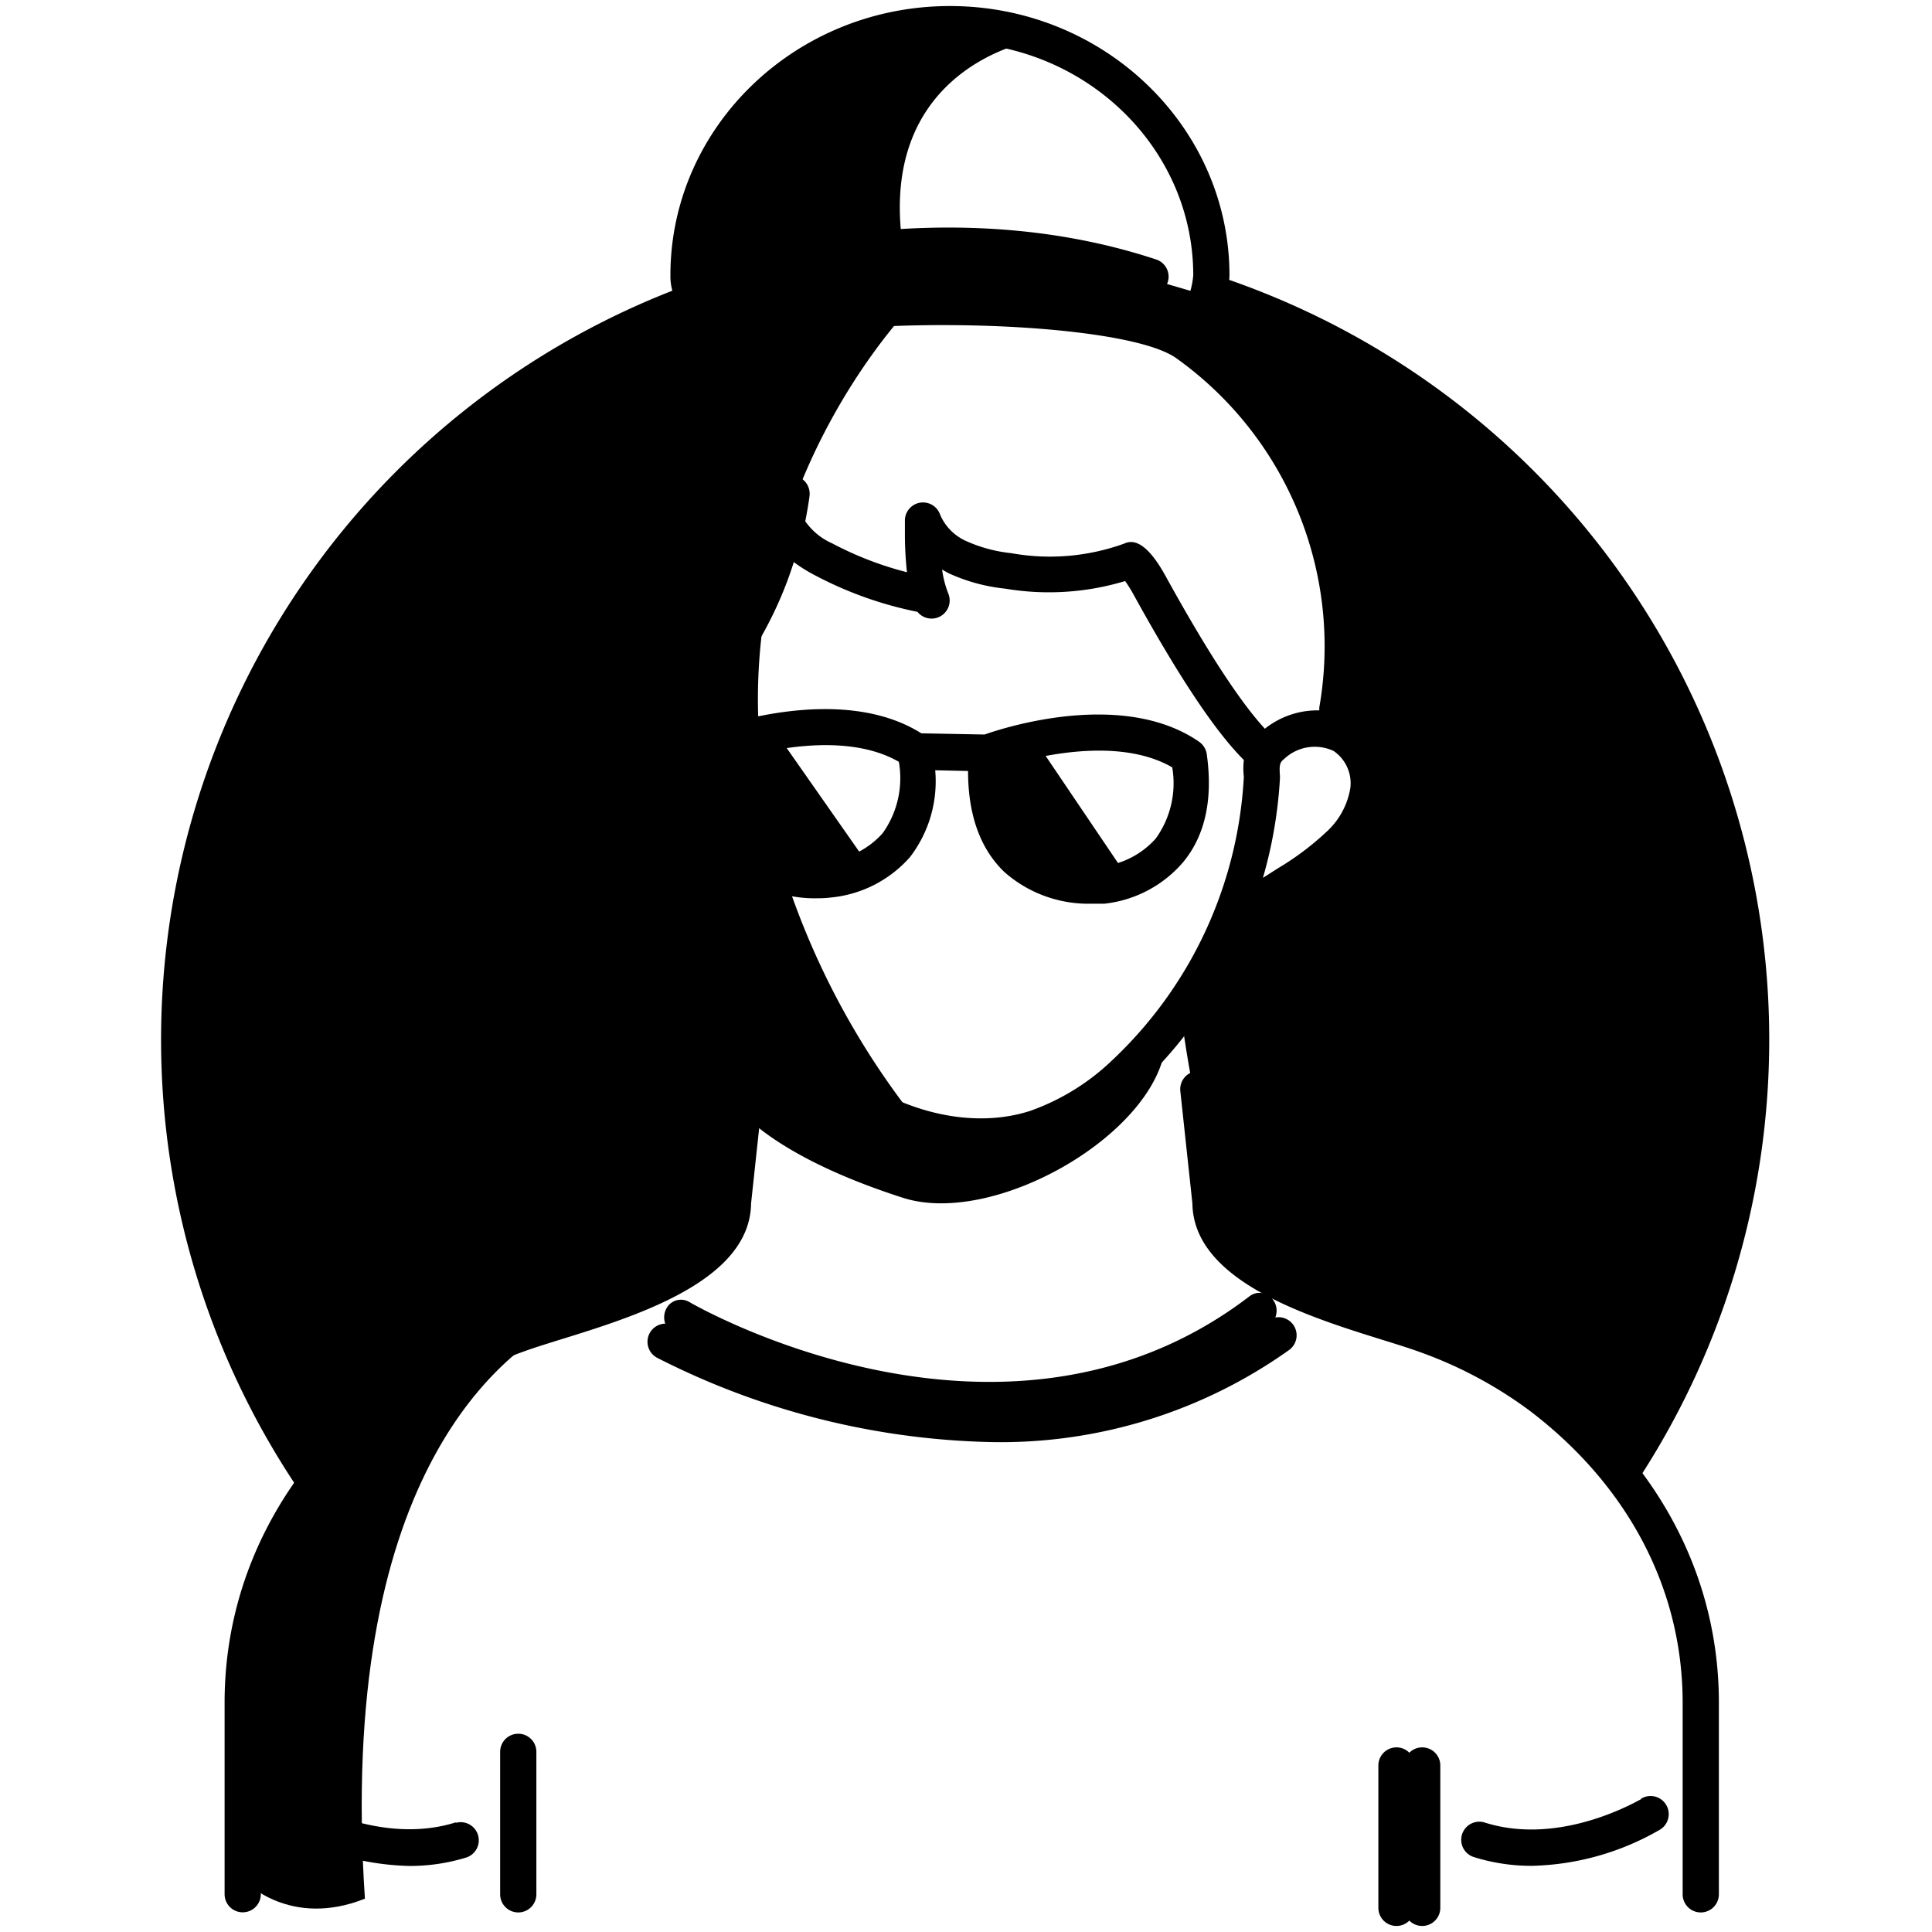 <svg xmlns="http://www.w3.org/2000/svg" viewBox="0 0 160 160"> 

 

    <g > 

        <g class="illustration-shape"> 

            <path class="cls-1" d="M40.09,111.67s13-4.26,18.28-8.12,3.05-11,3.05-11L61.62,82,55.73,74.7l-3,.4-3.25-2.43-3.65-3.86-1.22-5.49,2.64-3.66a47,47,0,0,1,2.44-18.89c3.45-9.55,10.16-12.6,10.16-12.6l-3-4.54A66.6,66.6,0,0,0,25.3,124.18c1.36-2.15,3.24-5.09,3.61-5.6C29.52,117.77,40.09,111.67,40.09,111.67Z" /> 

            <path class="cls-1" d="M99.7,22.46l-1.3,6.12a24,24,0,0,1,9.14,10.56,41.19,41.19,0,0,1,3,14.43l-.41,6.91s3.25,1.22,3.25,4.06-3.86,6.5-3.86,6.5l-7.31,4.06-4.47,8.33a102,102,0,0,0,2.23,12c1.63,6.5-.2,8.94,3.86,10.36s15.24,4.68,19.3,7.32,11,9.75,11,9.75l.51,1.21a66.62,66.62,0,0,0-35-101.6Z" /> 

        </g> 

    </g> 

    <g > 

        <g class="illustration-secondary"> 

            <path class="cls-2" d="M84.51,70.83C87.62,75,93,72.08,93,72.08L86,61.72,81.4,63.58S81.4,66.69,84.51,70.83Z" /> 

            <path class="cls-2" d="M46.86,109.31l2.43-1A12.54,12.54,0,0,0,46.86,109.31Z" /> 

            <path class="cls-2" d="M21.11,131.54c-1.66,2.9-.83,24.25-.83,24.25s3.73,3.93,9.94,1.45c-2.3-34.64,11-45.08,16.64-47.93-4.19,1.7-12.58,5.16-15.19,6.69C28.15,118.08,22.76,128.64,21.11,131.54Z" /> 

            <path class="cls-2" d="M62,83c-.56-.62-.88-1-.88-1v9.74s2.69,3.94,13.67,7.46c7.62,2.44,21.14-5.39,21.76-12.85-4.35,4.56-14.3,8.08-20.51,7-3.13-.52-6.88-3.4-9.84-6.13l9,4.68A64.89,64.89,0,0,1,64.73,71.63a33.79,33.79,0,0,0,6.93-.38l-7-10-1.73.51C61.07,39.58,75.81,25,75.81,25c5-.36,21.78,2.55,21.78,2.55a3.07,3.07,0,0,0,2.06-3.15s-7.41-2.2-9.87-2.75a80.57,80.57,0,0,0-10.7-1.37,16.91,16.91,0,0,0-4.3.23C72.54,5.58,85.49,3.49,84.93,3.49a49,49,0,0,1-5.39-2.07H78.09a45.84,45.84,0,0,0-13.89,6C57.78,11.78,56.75,19.65,57,22.35s3.11,5.59,3.11,5.59l-4.35,3.32-4.77,5L46.8,44.72v8.91l-.21,7.67L43.9,64l.41,3.53s5,5.18,6.22,6.63,5.59.83,5.59.83Z" /> 

            <path class="cls-2" d="M115.65,144.71a1.5,1.5,0,0,0-1.5,1.5V158a1.5,1.5,0,0,0,3,0V146.21A1.5,1.5,0,0,0,115.65,144.71Z" /> 

            <path class="cls-2" d="M103.47,107.36c-20.37,15.58-46.12.62-46.38.47a1.36,1.36,0,0,0-1.92.57,1.55,1.55,0,0,0,.54,2c.18.1,12,7,26.26,7a37.3,37.3,0,0,0,23.16-7.64,1.54,1.54,0,0,0,.32-2.09A1.37,1.37,0,0,0,103.47,107.36Z" /> 

        </g> 

    </g> 

    <g > 

        <g class="illustration-primary"> 

            <path class="cls-3" d="M62.2,99.67l1-9.3a1.5,1.5,0,1,0-3-.33l-1,9.38a1,1,0,0,0,0,.17c0,4.25-8.58,6.93-13.7,8.53-1.33.41-2.48.77-3.39,1.12a37.41,37.41,0,0,0-9.69,5.23C23.51,121.26,18.6,130.68,18.6,141v15.87a1.5,1.5,0,0,0,3,0V141c0-9.37,4.49-17.95,12.64-24.16A34.91,34.91,0,0,1,43.17,112c.83-.31,1.94-.66,3.23-1.06C52.66,109,62.11,106.08,62.2,99.67Z" /> 

            <path class="cls-3" d="M42.92,143.58a1.5,1.5,0,0,0-1.5,1.5v11.8a1.5,1.5,0,0,0,3,0v-11.8A1.5,1.5,0,0,0,42.92,143.58Z" /> 

            <path class="cls-3" d="M117.78,144.71a1.5,1.5,0,0,0-1.5,1.5V158a1.5,1.5,0,0,0,3,0V146.21A1.5,1.5,0,0,0,117.78,144.71Z" /> 

            <path class="cls-3" d="M128.53,114.47a37.41,37.41,0,0,0-9.69-5.23c-.91-.35-2.06-.71-3.39-1.12-5.13-1.6-13.7-4.28-13.7-8.53a1,1,0,0,0,0-.17l-1-9.38a1.5,1.5,0,1,0-3,.33l1,9.3c.09,6.41,9.54,9.36,15.8,11.31,1.29.4,2.4.75,3.23,1.06a34.91,34.91,0,0,1,8.93,4.81c8.15,6.21,12.64,14.79,12.64,24.16v15.87a1.5,1.5,0,0,0,3,0V141C142.35,130.68,137.44,121.26,128.53,114.47Z" /> 

            <path class="cls-3" d="M105,109.35c-21.59,15.57-48.87.62-49.14.46a1.5,1.5,0,1,0-1.47,2.62,63.79,63.79,0,0,0,27.83,7,41.2,41.2,0,0,0,24.54-7.63,1.5,1.5,0,0,0-1.76-2.43Z" /> 

            <path class="cls-3" d="M135.91,149c-.07,0-6.54,3.94-12.9,1.95a1.5,1.5,0,1,0-.9,2.86,15.91,15.91,0,0,0,4.77.71,22.16,22.16,0,0,0,10.6-3,1.5,1.5,0,0,0-1.57-2.56Z" /> 

            <path class="cls-3" d="M37.75,150.92c-6.35,2-12.83-1.91-12.89-1.95a1.5,1.5,0,1,0-1.58,2.56,22.21,22.21,0,0,0,10.6,3,15.82,15.82,0,0,0,4.77-.71,1.5,1.5,0,0,0-.9-2.86Z" /> 

            <path class="cls-3" d="M45.59,71a24.75,24.75,0,0,0,4.5,3.38l2,1.26a3.65,3.65,0,0,0,1.95.66,2.22,2.22,0,0,0,1.42-.5s0,0,0,0c.6,1,1.23,2,1.86,2.95,2.78,4.18,6.62,9.43,11.79,13a21.66,21.66,0,0,0,12.06,4,16.52,16.52,0,0,0,5.06-.78,21.61,21.61,0,0,0,7.85-4.83,36.8,36.8,0,0,0,9.35-13.77l.16,0a3.65,3.65,0,0,0,2-.66l2-1.26A24.86,24.86,0,0,0,112,71a9.29,9.29,0,0,0,2.81-5.46,6.26,6.26,0,0,0-2.8-5.94h0a1.5,1.5,0,0,0,.21-.52A32.31,32.31,0,0,0,100.15,28l.39-.81a9.5,9.5,0,0,0,1.28-4.38C101.82,10.51,91.44.5,78.67.5s-23.15,10-23.15,22.3a4.53,4.53,0,0,0,1.54,3.48,3.23,3.23,0,0,1,.88,1.28.05.05,0,0,1,0,0A32.2,32.2,0,0,0,45.5,59.68a6.19,6.19,0,0,0-2.72,5.88A9.29,9.29,0,0,0,45.59,71Zm8.32,2.25-.24-.14-2-1.26a22.74,22.74,0,0,1-4-3,6.28,6.28,0,0,1-1.95-3.65,3.24,3.24,0,0,1,1.36-3.07,3.67,3.67,0,0,1,4.1.68c.29.26.41.47.34,1.37a1.48,1.48,0,0,0,.16.79,1.51,1.51,0,0,0,0,.52,23.09,23.09,0,0,0,2.39,7.68ZM92.06,87.85A18.89,18.89,0,0,1,85.31,92c-4.4,1.42-9.82.36-14.51-2.83s-8.36-8.18-11-12.13c-2.39-3.61-4.68-7.55-5.15-11.86a1.39,1.39,0,0,0-.15-.5,2,2,0,0,0,0-.24,7.34,7.34,0,0,0,0-1.15l.07-.14c5.66-5.27,9.3-10.66,11.17-16.6a12.42,12.42,0,0,0,1.69,1.06,31.19,31.19,0,0,0,8.55,3.06,1.5,1.5,0,0,0,2.56-1.5,8.49,8.49,0,0,1-.52-2c.19.11.38.22.58.32a14.86,14.86,0,0,0,4.65,1.26,21.83,21.83,0,0,0,9.93-.63c.18.26.4.59.63,1,3.79,6.89,6.8,11.42,9.2,13.82a5.86,5.86,0,0,0,0,1.38A34.74,34.74,0,0,1,92.06,87.85Zm19.77-22.59a6.28,6.28,0,0,1-2,3.65,23.25,23.25,0,0,1-4,3l-1.24.79A37,37,0,0,0,106,64.44v-.2c-.07-.9,0-1.11.33-1.37a3.69,3.69,0,0,1,4.11-.68A3.24,3.24,0,0,1,111.83,65.26ZM78.67,3.5c11.11,0,20.15,8.66,20.15,19.3a6.72,6.72,0,0,1-1,3l-.27.56c-7.59-3.12-29.34-3.32-37-.34a6.62,6.62,0,0,0-1.34-1.86c-.52-.54-.7-.72-.7-1.4C58.52,12.16,67.56,3.5,78.67,3.5ZM60.6,29.37c4.85-3.43,32.06-3.19,36.85.32a29.31,29.31,0,0,1,11.81,28.89,2.11,2.11,0,0,0,0,.25,7,7,0,0,0-4.51,1.52c-2.11-2.3-4.86-6.54-8.22-12.64-1.84-3.35-3-2.88-3.46-2.68a18.09,18.09,0,0,1-9.33.78,12.14,12.14,0,0,1-3.72-1,4.19,4.19,0,0,1-2.16-2.18,1.5,1.5,0,0,0-2.92.53V44a30,30,0,0,0,.17,3.39A28,28,0,0,1,68.92,45a5.33,5.33,0,0,1-2.23-1.83c.13-.69.26-1.38.35-2.08a1.5,1.5,0,0,0-3-.4c-1,7.29-4.48,13.62-11,19.82a7,7,0,0,0-4.7-1.69A29.27,29.27,0,0,1,60.6,29.37Z" /> 

            <path class="cls-3" d="M99.32,61.44c-6.25-4.33-16-1.24-17.78-.61l-5.24-.1c-6.78-4.27-17.22-.42-17.66-.25a1.5,1.5,0,0,0-1,1.27c-.39,4.41.57,7.77,2.87,10a10.45,10.45,0,0,0,7.21,2.64,8.34,8.34,0,0,0,1.07-.06,10,10,0,0,0,6.58-3.36,10.31,10.31,0,0,0,2.08-7.18l2.72.06c0,3.63,1,6.43,3,8.36a10.51,10.51,0,0,0,7.22,2.63c.54,0,.93,0,1.07,0A10,10,0,0,0,98,71.38c1.81-2.2,2.46-5.2,1.94-8.92A1.52,1.52,0,0,0,99.32,61.44ZM73.1,69a7,7,0,0,1-4.5,2.3h-.11s-3.62.42-5.89-1.78c-1.44-1.39-2.11-3.59-2-6.54,2.45-.76,9.33-2.49,13.84.11A7.84,7.84,0,0,1,73.1,69Zm22.61.45a7.05,7.05,0,0,1-4.49,2.31H91.1s-3.61.4-5.87-1.77c-1.45-1.39-2.12-3.59-2-6.56,2.46-.75,9.34-2.49,13.85.12A7.83,7.83,0,0,1,95.71,69.45Z" /> 

            <path class="cls-3" d="M61.82,24.16c.17-.05,16.61-5.22,32.94.16a1.5,1.5,0,1,0,.93-2.85c-17.27-5.69-34.08-.39-34.79-.16a1.5,1.5,0,0,0,.92,2.85Z" /> 

        </g> 

    </g> 

</svg> 